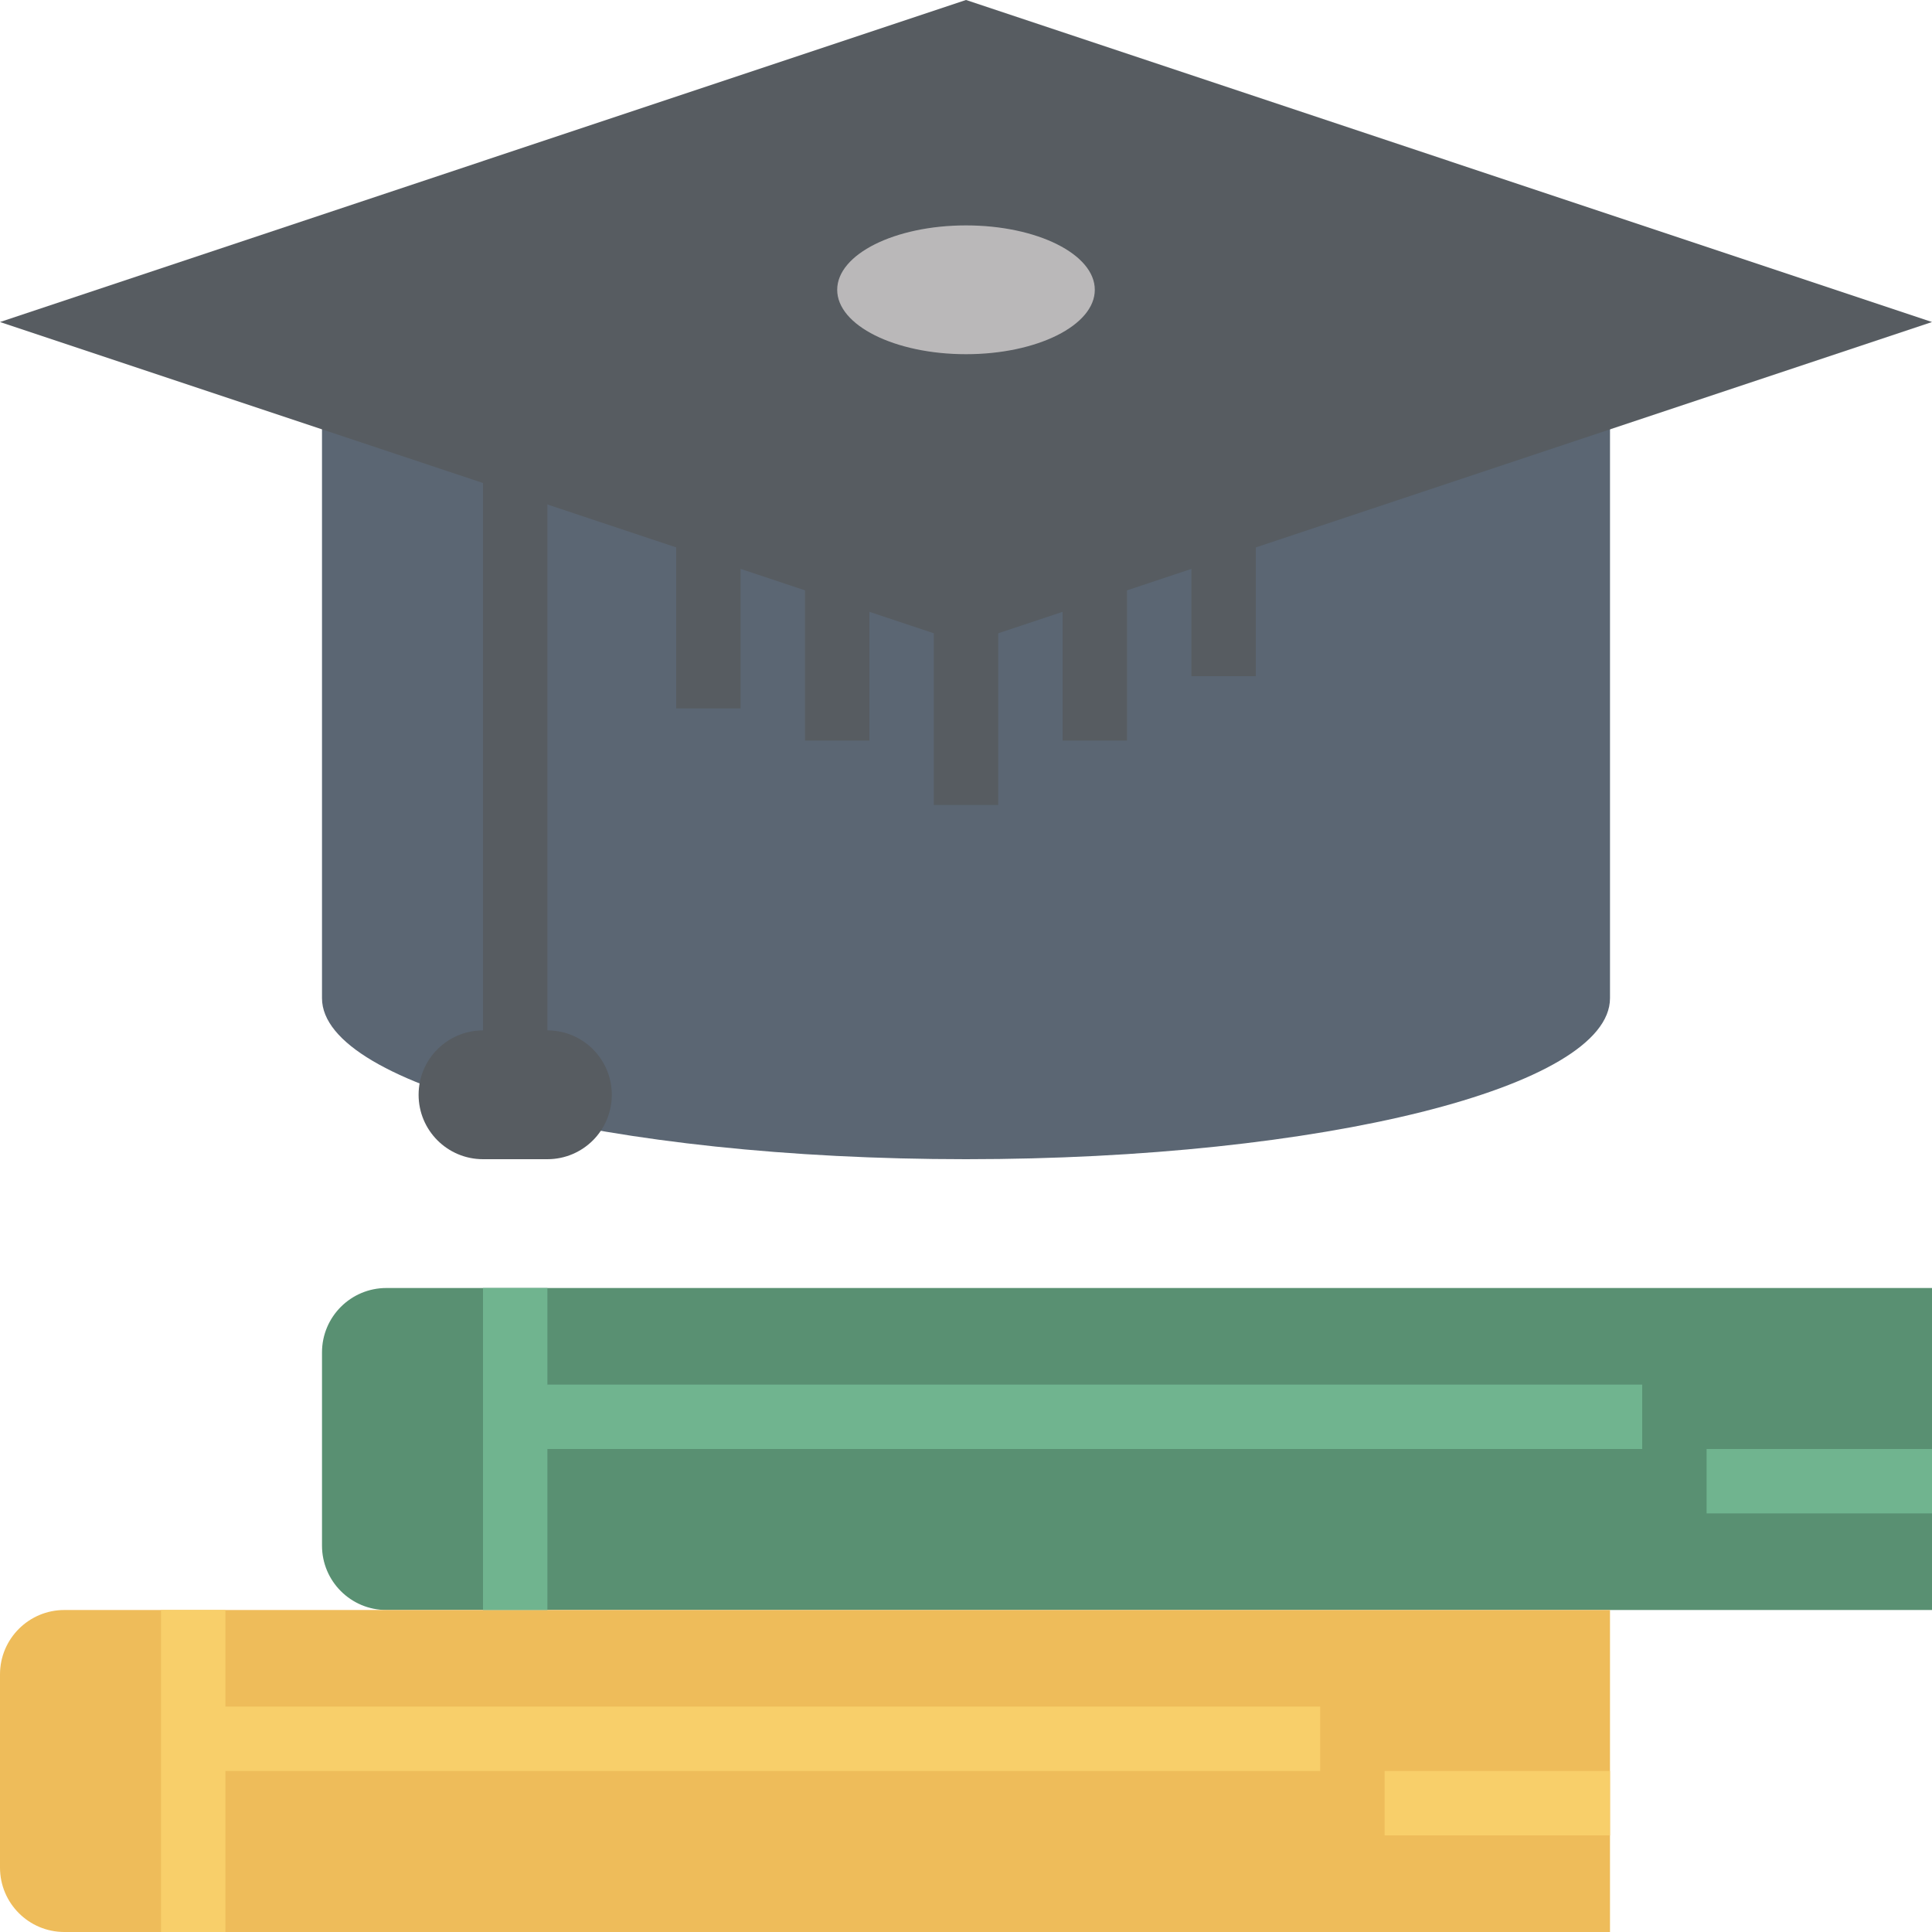 <svg height="480pt" viewBox="0 0 480 480" width="480pt" xmlns="http://www.w3.org/2000/svg"><path d="m400 96v152c0 22.09-71.633 40-160 40s-160-17.91-160-40v-152" fill="#5b6673"/><path d="m480 400h-384c-8.84 0-16-7.16-16-16v-48c0-8.84 7.16-16 16-16h384zm0 0" fill="#599072"/><path d="m400 480h-384c-8.84 0-16-7.16-16-16v-48c0-8.84 7.16-16 16-16h384zm0 0" fill="#eebc5a"/><path d="m40 400h16v80h-16zm0 0" fill="#f8cf6a"/><path d="m48 424h280v16h-280zm0 0" fill="#f8cf6a"/><path d="m344 440h56v16h-56zm0 0" fill="#f8cf6a"/><path d="m120 320h16v80h-16zm0 0" fill="#70b48f"/><path d="m128 344h280v16h-280zm0 0" fill="#70b48f"/><path d="m424 360h56v16h-56zm0 0" fill="#70b48f"/><g fill="#575c61"><path d="m232 152h16v48h-16zm0 0"/><path d="m264 144h16v40h-16zm0 0"/><path d="m296 128h16v40h-16zm0 0"/><path d="m168 128h16v48h-16zm0 0"/><path d="m200 144h16v40h-16zm0 0"/><path d="m480 80-240 80-240-80 240-80zm0 0"/><path d="m136 264h-16v-144c0-3.145 1.832-5.984 4.688-7.281l101.023-45.918 6.625 14.559-96.336 43.793zm0 0"/></g><path d="m272 72c0-8.836-14.328-16-32-16s-32 7.164-32 16 14.328 16 32 16 32-7.164 32-16zm0 0" fill="#bab8b9"/><path d="m136 256h-16c-8.84 0-16 7.16-16 16s7.16 16 16 16h16c8.84 0 16-7.16 16-16s-7.16-16-16-16zm0 0" fill="#575c61"/></svg>